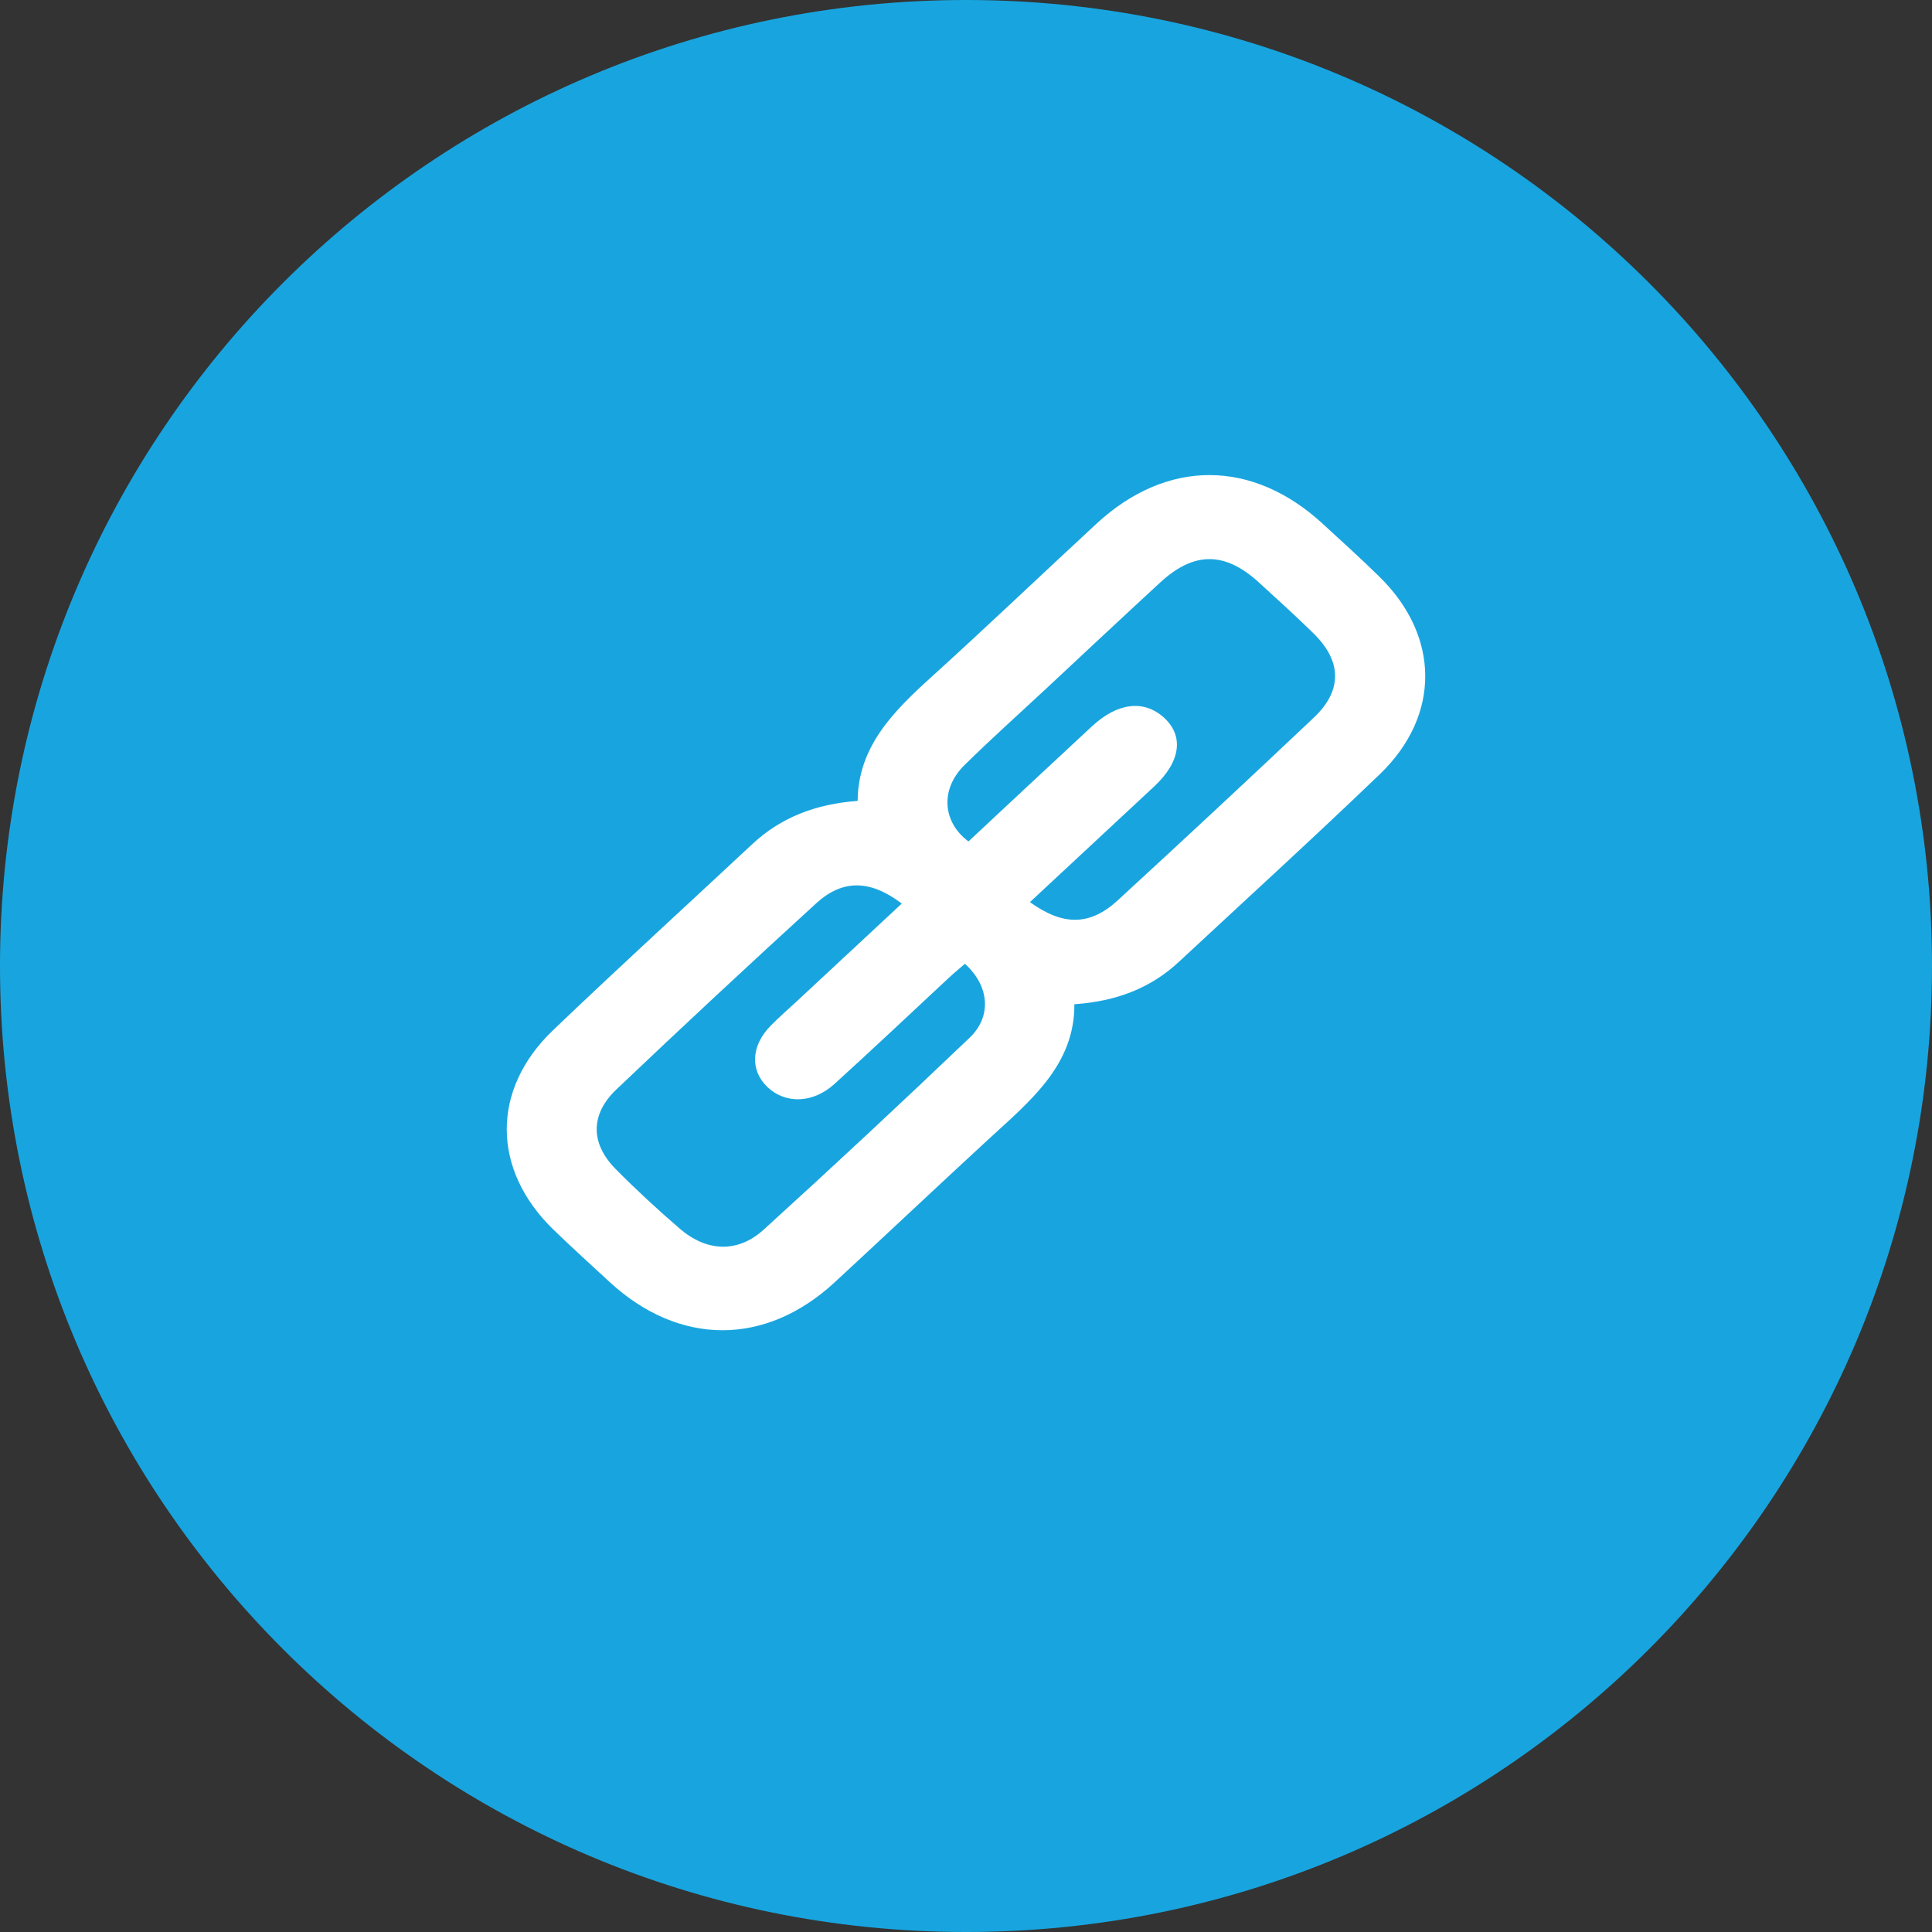 <svg width="61" height="61" viewBox="0 0 61 61" fill="none" xmlns="http://www.w3.org/2000/svg">
<rect x="0" y="0" width="61" height="61" fill="#333333" stroke="none"/>
<path d="M61 30.5C61 13.655 47.345 0 30.5 0C13.655 0 0 13.655 0 30.5C0 47.345 13.655 61 30.5 61C47.345 61 61 47.345 61 30.5Z" fill="#18A5DF"/>
<path d="M27.079 25.287C27.093 23.592 28.184 22.485 29.373 21.407C31.141 19.806 32.866 18.158 34.616 16.539C36.839 14.481 39.548 14.489 41.779 16.552C42.375 17.102 42.979 17.644 43.556 18.212C45.466 20.084 45.493 22.593 43.564 24.446C41.48 26.448 39.339 28.4 37.219 30.371C36.335 31.195 35.252 31.616 33.922 31.707C33.933 33.646 32.502 34.781 31.187 35.992C29.569 37.483 27.971 38.993 26.355 40.486C24.165 42.511 21.441 42.503 19.243 40.473C18.647 39.923 18.046 39.378 17.466 38.816C15.524 36.928 15.502 34.403 17.458 32.531C19.531 30.549 21.654 28.61 23.754 26.651C24.655 25.809 25.759 25.384 27.079 25.287ZM32.518 28.483C33.574 29.244 34.42 29.228 35.293 28.425C37.372 26.514 39.437 24.593 41.486 22.654C42.389 21.798 42.367 20.875 41.472 19.998C40.912 19.448 40.327 18.921 39.747 18.389C38.675 17.411 37.701 17.406 36.634 18.389C35.426 19.502 34.229 20.624 33.029 21.744C32.167 22.548 31.285 23.336 30.447 24.162C29.685 24.912 29.751 25.954 30.578 26.567C31.876 25.356 33.173 24.139 34.48 22.93C35.285 22.183 36.115 22.087 36.746 22.654C37.385 23.232 37.279 24.041 36.46 24.814C36.36 24.91 36.256 25.004 36.156 25.097C34.958 26.212 33.758 27.328 32.521 28.481L32.518 28.483ZM28.469 28.526C27.473 27.774 26.605 27.756 25.767 28.524C23.645 30.462 21.542 32.419 19.463 34.396C18.633 35.184 18.642 36.104 19.433 36.905C20.081 37.561 20.764 38.192 21.468 38.798C22.315 39.525 23.294 39.566 24.108 38.828C26.303 36.834 28.472 34.811 30.613 32.766C31.329 32.084 31.231 31.119 30.466 30.43C30.298 30.577 30.121 30.721 29.955 30.876C28.75 31.996 27.558 33.126 26.339 34.231C25.661 34.844 24.791 34.86 24.225 34.317C23.681 33.793 23.713 33.022 24.323 32.396C24.581 32.133 24.861 31.887 25.134 31.636C26.233 30.612 27.332 29.588 28.472 28.529L28.469 28.526Z" fill="white"/>
</svg>
